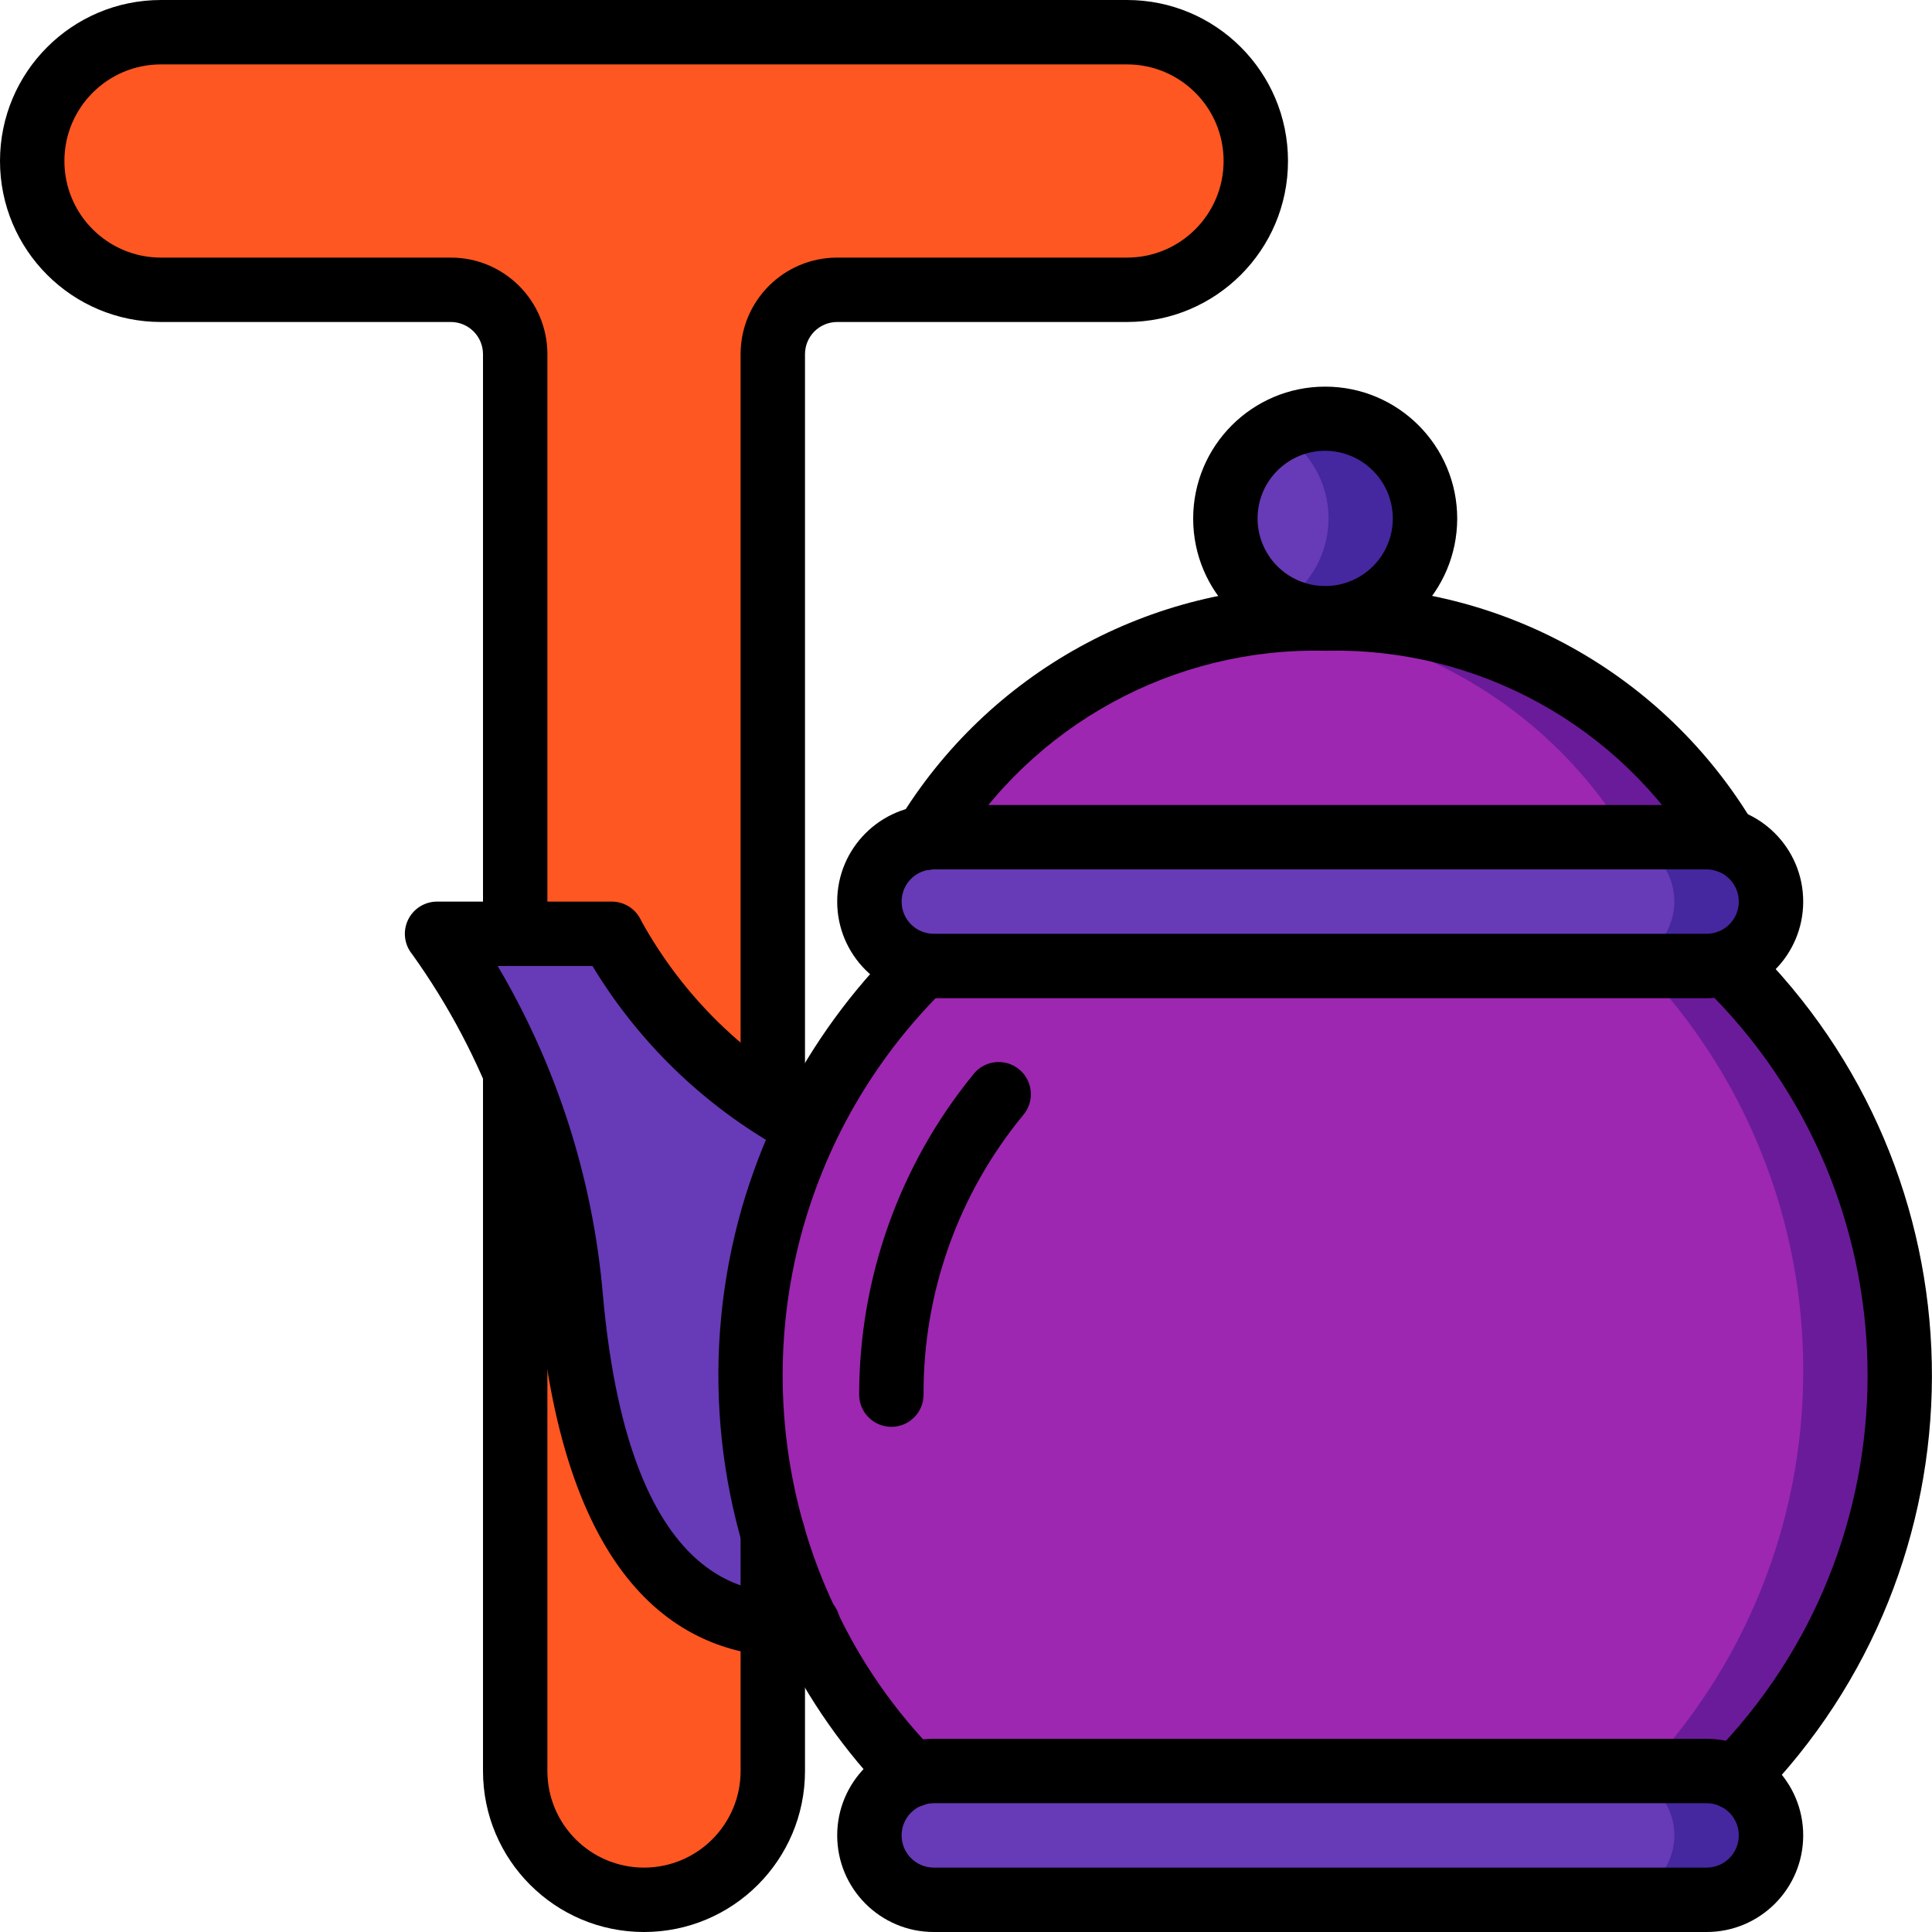 <svg height="512pt" viewBox="0 0 512 512" width="512pt" xmlns="http://www.w3.org/2000/svg"><path d="m204.801 292.863v-198.996c.027-9.414 7.652-17.039 17.066-17.066h76.801c18.852 0 34.133-15.281 34.133-34.133 0-18.852-15.281-34.133-34.133-34.133h-256c-18.852 0-34.133 15.281-34.133 34.133 0 18.852 15.281 34.133 34.133 34.133h76.797c9.414.027 17.039 7.652 17.07 17.066v375.465c0 18.852 15.281 34.133 34.133 34.133 18.852 0 34.133-15.281 34.133-34.133zm0 0" fill="#ff5722"/><path d="m213.949 298.488c-20.469-10.844-37.613-27.039-49.605-46.855-1.523-2.602-4.316-4.188-7.332-4.168h-25.086c-3.082-.027-5.938 1.609-7.473 4.277-1.535 2.672-1.516 5.961.059 8.609 15.023 25.438 24.16 53.922 26.734 83.355 5.035 56.676 24.43 89.387 62.762 86.73zm0 0" fill="#673ab7"/><path d="m503.465 363.18c.109 40.293-15.539 79.031-43.602 107.945l-25.516-.086-192.512-.684c-11.445-11.852-20.844-25.52-27.82-40.445h-.086c-3.723-7.805-6.777-15.914-9.129-24.234-7.852-27.758-7.852-57.148 0-84.906 2.395-8.336 5.445-16.469 9.129-24.32 7.117-14.887 16.566-28.543 27.992-40.449h218.535c27.672 28.812 43.09 67.23 43.008 107.18zm0 0" fill="#6a1b9a"/><path d="m457.387 222.633-25.684-.082-186.371-.512c19.938-33.098 54.66-54.496 93.184-57.43 4.223-.484 8.469-.715 12.715-.684 43.359-.895 83.867 21.508 106.156 58.707zm0 0" fill="#6a1b9a"/><path d="m477.867 363.18c.102 40.25-15.512 78.949-43.52 107.859l-192.512-.684c-11.445-11.852-20.844-25.52-27.82-40.445h-.086c-3.723-7.805-6.777-15.914-9.129-24.234-7.852-27.758-7.852-57.148 0-84.906 2.395-8.336 5.445-16.469 9.129-24.32 7.117-14.887 16.566-28.543 27.992-40.449h192.938c27.668 28.812 43.086 67.23 43.008 107.18zm0 0" fill="#9d27b0"/><path d="m431.703 222.551-186.371-.512c19.938-33.098 54.66-54.496 93.184-57.43 38.637 3.012 73.395 24.621 93.188 57.941zm0 0" fill="#9d27b0"/><path d="m377.684 137.387c.023 7.031-2.754 13.781-7.715 18.762-4.965 4.977-11.707 7.777-18.738 7.777-4.48.023-8.895-1.125-12.797-3.328-8.473-4.629-13.742-13.516-13.742-23.168 0-9.656 5.27-18.539 13.742-23.168 3.902-2.203 8.316-3.352 12.797-3.328 14.609 0 26.453 11.844 26.453 26.453zm0 0" fill="#4527a0"/><path d="m469.332 238.934c-.07 9.395-7.668 16.996-17.066 17.066h-204.801c-9.414-.027-17.035-7.652-17.066-17.066.07-9.398 7.672-16.996 17.066-17.066h204.801c9.414.027 17.039 7.652 17.066 17.066zm0 0" fill="#4527a0"/><path d="m469.332 486.398c-.07 9.398-7.668 17-17.066 17.066h-204.801c-9.414-.027-17.035-7.652-17.066-17.066.07-9.395 7.672-16.996 17.066-17.066h204.801c9.414.031 17.039 7.652 17.066 17.066zm0 0" fill="#4527a0"/><g fill="#673ab7"><path d="m352.086 137.387c-.008 9.641-5.234 18.52-13.652 23.211-8.473-4.629-13.742-13.516-13.742-23.168 0-9.656 5.27-18.539 13.742-23.168 8.43 4.637 13.664 13.504 13.652 23.125zm0 0"/><path d="m443.734 238.934c-.07 9.395-7.672 16.996-17.066 17.066h-179.203c-9.414-.027-17.035-7.652-17.066-17.066.07-9.398 7.672-16.996 17.066-17.066h179.203c9.414.027 17.039 7.652 17.066 17.066zm0 0"/><path d="m443.734 486.398c-.07 9.398-7.672 17-17.066 17.066h-179.203c-9.414-.027-17.035-7.652-17.066-17.066.07-9.395 7.672-16.996 17.066-17.066h179.203c9.414.031 17.039 7.652 17.066 17.066zm0 0"/></g><path d="m459.863 479.66c-3.438-.004-6.535-2.066-7.863-5.234s-.625-6.82 1.777-9.273c54.652-55.652 54.902-144.754.562-200.711-2.16-2.18-2.984-5.352-2.16-8.309.828-2.957 3.176-5.242 6.156-5.984 2.977-.742 6.125.172 8.242 2.395 60.793 62.621 60.5 162.312-.656 224.574-1.602 1.621-3.781 2.535-6.059 2.543zm0 0"/><path d="m241.836 478.891c-2.297.012-4.5-.914-6.102-2.559-11.844-12.078-21.629-26.02-28.965-41.262-.191-.297-.363-.609-.52-.93-17.07-35.543-20.504-76.113-9.652-114.02 2.516-8.684 5.738-17.148 9.637-25.305 7.523-15.586 17.504-29.863 29.559-42.281 3.285-3.383 8.688-3.461 12.07-.176 3.383 3.285 3.461 8.691.176 12.07-10.793 11.094-19.723 23.852-26.453 37.785-3.492 7.297-6.375 14.863-8.621 22.633-7.406 25.895-7.406 53.344 0 79.238 2.125 7.441 4.855 14.691 8.168 21.684.211.328.398.672.562 1.023 6.578 13.91 15.434 26.621 26.207 37.609 2.406 2.453 3.105 6.113 1.77 9.281-1.332 3.168-4.434 5.227-7.871 5.223zm0 0"/><path d="m236.219 378.121c-4.711 0-8.531-3.82-8.531-8.535.004-30.926 10.688-60.906 30.25-84.863 1.906-2.438 4.984-3.648 8.043-3.168 3.059.48 5.613 2.578 6.684 5.48 1.07 2.906.48 6.16-1.535 8.508-17.172 20.844-26.504 47.039-26.375 74.043 0 4.715-3.82 8.535-8.535 8.535zm0 0"/><path d="m457.387 231.168c-3.086.004-5.938-1.66-7.449-4.352-20.715-34.57-58.418-55.332-98.707-54.359-40.086-.965-77.641 19.555-98.48 53.812-2.34 4.098-7.555 5.52-11.648 3.184-4.098-2.336-5.52-7.555-3.184-11.648 23.891-39.574 67.098-63.371 113.312-62.414 46.461-.973 89.855 23.117 113.598 63.062 2.305 4.109.844 9.305-3.262 11.613-1.273.727-2.715 1.105-4.18 1.102zm0 0"/><path d="m351.188 172.434c-19.32 0-34.984-15.664-34.984-34.988 0-19.32 15.664-34.984 34.984-34.984 19.324 0 34.988 15.664 34.988 34.984-.039 19.309-15.68 34.949-34.988 34.988zm0-52.969c-9.895 0-17.918 8.023-17.918 17.922 0 9.898 8.023 17.922 17.918 17.922 9.898 0 17.922-8.023 17.922-17.922-.027-9.887-8.035-17.891-17.922-17.922zm0 0"/><path d="m209.809 439.117c-27.828 0-60.211-17.426-67.055-94.652-2.648-33.008-14.238-64.672-33.527-91.59-2.086-2.543-2.523-6.062-1.121-9.043 1.402-2.977 4.391-4.883 7.684-4.898h46.344c3.355 0 6.395 1.969 7.773 5.027 11.055 20.07 27.793 36.434 48.113 47.027 4.059 2.285 5.535 7.41 3.309 11.508s-7.328 5.648-11.461 3.484c-21.816-11.566-40.086-28.844-52.855-49.98h-25.121c15.68 26.535 25.199 56.25 27.863 86.953 7.277 82.168 42.215 79.762 53.664 78.977 3.07-.258 6.039 1.156 7.773 3.703 1.734 2.543 1.961 5.828.594 8.586-1.367 2.762-4.113 4.57-7.188 4.734-1.57.113-3.176.164-4.789.164zm0 0"/><path d="m452.266 264.535h-204.801c-14.137 0-25.598-11.465-25.598-25.602 0-14.141 11.461-25.602 25.598-25.602h204.801c14.141 0 25.602 11.461 25.602 25.602 0 14.137-11.461 25.602-25.602 25.602zm-204.801-34.137c-4.711 0-8.531 3.82-8.531 8.535 0 4.711 3.82 8.531 8.531 8.531h204.801c4.715 0 8.535-3.82 8.535-8.531 0-4.715-3.82-8.535-8.535-8.535zm0 0"/><path d="m452.266 512h-204.801c-14.137 0-25.598-11.461-25.598-25.602 0-14.137 11.461-25.598 25.598-25.598h204.801c14.141 0 25.602 11.461 25.602 25.598 0 14.141-11.461 25.602-25.602 25.602zm-204.801-34.133c-4.711 0-8.531 3.82-8.531 8.531 0 4.715 3.82 8.535 8.531 8.535h204.801c4.715 0 8.535-3.82 8.535-8.535 0-4.711-3.82-8.531-8.535-8.531zm0 0"/><path d="m136.535 275.883c-4.715 0-8.535 3.82-8.535 8.531v184.918c0 23.566 19.102 42.668 42.668 42.668 23.562 0 42.664-19.102 42.664-42.668v-62.891c0-4.711-3.82-8.531-8.531-8.531-4.715 0-8.535 3.82-8.535 8.531v62.891c0 14.141-11.461 25.602-25.598 25.602-14.141 0-25.602-11.461-25.602-25.602v-184.918c0-4.711-3.82-8.531-8.531-8.531zm0 0"/><path d="m42.668 85.332h76.797c4.715 0 8.535 3.82 8.535 8.535v151.379c0 4.715 3.82 8.535 8.535 8.535 4.711 0 8.531-3.82 8.531-8.535v-151.379c0-14.141-11.461-25.602-25.602-25.602h-76.797c-14.141 0-25.602-11.461-25.602-25.598 0-14.141 11.461-25.602 25.602-25.602h256c14.137 0 25.598 11.461 25.598 25.602 0 14.137-11.461 25.598-25.598 25.598h-76.801c-14.141 0-25.602 11.461-25.602 25.602v198.996c0 4.715 3.82 8.535 8.535 8.535 4.711 0 8.531-3.82 8.531-8.535v-198.996c0-4.715 3.82-8.535 8.535-8.535h76.801c23.562 0 42.664-19.102 42.664-42.664 0-23.566-19.102-42.668-42.664-42.668h-256c-23.566 0-42.668 19.102-42.668 42.668 0 23.562 19.102 42.664 42.668 42.664zm0 0"/></svg>
